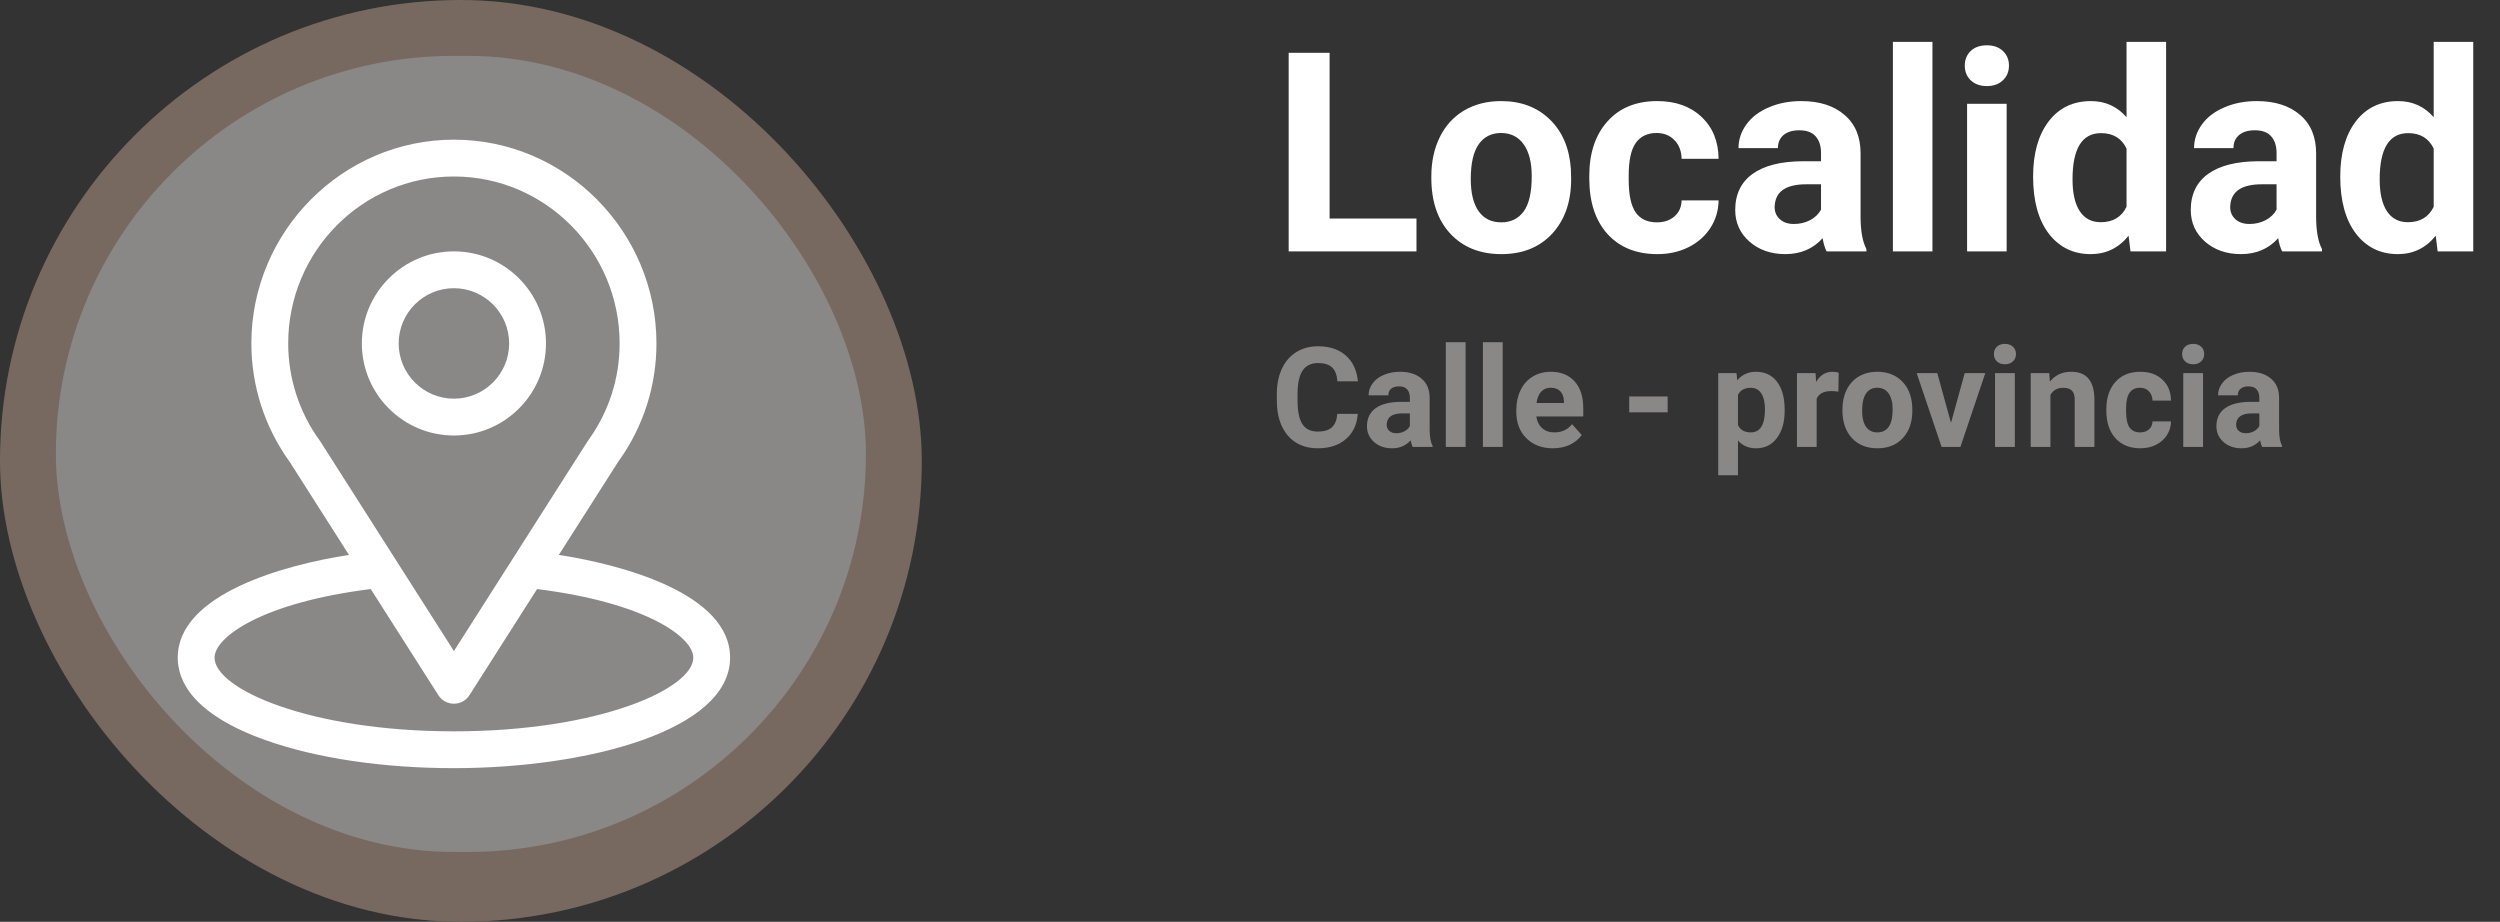<svg width="179" height="66" viewBox="0 0 179 66" fill="none" xmlns="http://www.w3.org/2000/svg">
<rect x="0" y="0" width="179" height="66" fill="#333333" stroke="none"/>
<rect width="66" height="66" rx="33" fill="#786960"/>
<rect x="4" y="4" width="58" height="57" rx="28.5" fill="#8A8787"/>
<path d="M40.013 39.732C44.801 32.218 44.199 33.156 44.337 32.96C46.081 30.501 47.002 27.606 47.002 24.59C47.002 16.59 40.51 10 32.5 10C24.516 10 17.998 16.577 17.998 24.59C17.998 27.605 18.939 30.574 20.739 33.066L24.987 39.732C20.445 40.43 12.725 42.51 12.725 47.09C12.725 48.759 13.814 51.139 19.005 52.992C22.63 54.287 27.423 55 32.5 55C41.994 55 52.275 52.322 52.275 47.09C52.275 42.509 44.563 40.431 40.013 39.732ZM22.942 31.616C22.927 31.594 22.912 31.571 22.896 31.55C21.398 29.488 20.635 27.046 20.635 24.59C20.635 17.997 25.944 12.637 32.5 12.637C39.042 12.637 44.365 17.999 44.365 24.59C44.365 27.05 43.616 29.41 42.199 31.416C42.072 31.584 42.735 30.555 32.5 46.614L22.942 31.616ZM32.5 52.363C22.129 52.363 15.361 49.315 15.361 47.09C15.361 45.594 18.839 43.135 26.545 42.177L31.388 49.776C31.63 50.156 32.05 50.386 32.5 50.386C32.95 50.386 33.37 50.156 33.612 49.776L38.455 42.177C46.161 43.135 49.639 45.594 49.639 47.09C49.639 49.296 42.931 52.363 32.5 52.363Z" fill="white"/>
<path d="M32.5 17.998C28.865 17.998 25.908 20.955 25.908 24.59C25.908 28.225 28.865 31.182 32.5 31.182C36.135 31.182 39.092 28.225 39.092 24.59C39.092 20.955 36.135 17.998 32.5 17.998ZM32.5 28.545C30.319 28.545 28.545 26.771 28.545 24.59C28.545 22.409 30.319 20.635 32.5 20.635C34.681 20.635 36.455 22.409 36.455 24.59C36.455 26.771 34.681 28.545 32.5 28.545Z" fill="white"/>
<path d="M95.199 15.646H101.42V18H92.269V3.781H95.199V15.646ZM102.484 12.619C102.484 11.571 102.686 10.637 103.09 9.816C103.493 8.996 104.073 8.361 104.828 7.912C105.59 7.463 106.472 7.238 107.475 7.238C108.9 7.238 110.062 7.674 110.961 8.547C111.866 9.419 112.37 10.604 112.475 12.102L112.494 12.824C112.494 14.445 112.042 15.747 111.137 16.73C110.232 17.707 109.018 18.195 107.494 18.195C105.971 18.195 104.753 17.707 103.842 16.73C102.937 15.754 102.484 14.426 102.484 12.746V12.619ZM105.307 12.824C105.307 13.827 105.495 14.595 105.873 15.129C106.251 15.656 106.791 15.92 107.494 15.92C108.178 15.92 108.712 15.659 109.096 15.139C109.48 14.611 109.672 13.771 109.672 12.619C109.672 11.636 109.48 10.874 109.096 10.334C108.712 9.794 108.171 9.523 107.475 9.523C106.785 9.523 106.251 9.794 105.873 10.334C105.495 10.868 105.307 11.698 105.307 12.824ZM118.627 15.92C119.148 15.92 119.571 15.777 119.896 15.49C120.222 15.204 120.391 14.823 120.404 14.348H123.051C123.044 15.064 122.849 15.721 122.465 16.32C122.081 16.913 121.553 17.375 120.883 17.707C120.219 18.033 119.483 18.195 118.676 18.195C117.165 18.195 115.974 17.717 115.102 16.76C114.229 15.796 113.793 14.468 113.793 12.775V12.59C113.793 10.962 114.226 9.663 115.092 8.693C115.958 7.723 117.146 7.238 118.656 7.238C119.978 7.238 121.036 7.616 121.83 8.371C122.631 9.12 123.038 10.119 123.051 11.369H120.404C120.391 10.822 120.222 10.38 119.896 10.041C119.571 9.696 119.141 9.523 118.607 9.523C117.95 9.523 117.452 9.764 117.113 10.246C116.781 10.721 116.615 11.496 116.615 12.57V12.863C116.615 13.95 116.781 14.732 117.113 15.207C117.445 15.682 117.95 15.92 118.627 15.92ZM130.785 18C130.655 17.746 130.561 17.43 130.502 17.053C129.818 17.814 128.93 18.195 127.836 18.195C126.801 18.195 125.941 17.896 125.258 17.297C124.581 16.698 124.242 15.943 124.242 15.031C124.242 13.912 124.656 13.052 125.482 12.453C126.316 11.854 127.517 11.551 129.086 11.545H130.385V10.94C130.385 10.451 130.258 10.06 130.004 9.768C129.757 9.475 129.363 9.328 128.822 9.328C128.347 9.328 127.973 9.442 127.699 9.67C127.432 9.898 127.299 10.21 127.299 10.607H124.477C124.477 9.995 124.665 9.429 125.043 8.908C125.421 8.387 125.954 7.98 126.645 7.688C127.335 7.388 128.109 7.238 128.969 7.238C130.271 7.238 131.303 7.567 132.064 8.225C132.833 8.876 133.217 9.794 133.217 10.979V15.559C133.223 16.561 133.363 17.32 133.637 17.834V18H130.785ZM128.451 16.037C128.868 16.037 129.252 15.946 129.604 15.764C129.955 15.575 130.215 15.324 130.385 15.012V13.195H129.33C127.917 13.195 127.165 13.684 127.074 14.66L127.064 14.826C127.064 15.178 127.188 15.467 127.436 15.695C127.683 15.923 128.021 16.037 128.451 16.037ZM138.363 18H135.531V3H138.363V18ZM143.676 18H140.844V7.434H143.676V18ZM140.678 4.699C140.678 4.276 140.818 3.928 141.098 3.654C141.384 3.381 141.771 3.244 142.26 3.244C142.742 3.244 143.126 3.381 143.412 3.654C143.699 3.928 143.842 4.276 143.842 4.699C143.842 5.129 143.695 5.48 143.402 5.754C143.116 6.027 142.735 6.164 142.26 6.164C141.785 6.164 141.4 6.027 141.107 5.754C140.821 5.48 140.678 5.129 140.678 4.699ZM145.57 12.639C145.57 10.992 145.938 9.68 146.674 8.703C147.416 7.727 148.428 7.238 149.711 7.238C150.74 7.238 151.589 7.622 152.26 8.391V3H155.092V18H152.543L152.406 16.877C151.703 17.756 150.798 18.195 149.691 18.195C148.448 18.195 147.449 17.707 146.693 16.73C145.945 15.747 145.57 14.383 145.57 12.639ZM148.393 12.844C148.393 13.833 148.565 14.592 148.91 15.119C149.255 15.646 149.757 15.91 150.414 15.91C151.286 15.91 151.902 15.542 152.26 14.807V10.637C151.908 9.901 151.299 9.533 150.434 9.533C149.073 9.533 148.393 10.637 148.393 12.844ZM163.402 18C163.272 17.746 163.178 17.43 163.119 17.053C162.436 17.814 161.547 18.195 160.453 18.195C159.418 18.195 158.559 17.896 157.875 17.297C157.198 16.698 156.859 15.943 156.859 15.031C156.859 13.912 157.273 13.052 158.1 12.453C158.933 11.854 160.134 11.551 161.703 11.545H163.002V10.94C163.002 10.451 162.875 10.06 162.621 9.768C162.374 9.475 161.98 9.328 161.439 9.328C160.964 9.328 160.59 9.442 160.316 9.67C160.049 9.898 159.916 10.21 159.916 10.607H157.094C157.094 9.995 157.283 9.429 157.66 8.908C158.038 8.387 158.572 7.98 159.262 7.688C159.952 7.388 160.727 7.238 161.586 7.238C162.888 7.238 163.92 7.567 164.682 8.225C165.45 8.876 165.834 9.794 165.834 10.979V15.559C165.84 16.561 165.98 17.32 166.254 17.834V18H163.402ZM161.068 16.037C161.485 16.037 161.869 15.946 162.221 15.764C162.572 15.575 162.833 15.324 163.002 15.012V13.195H161.947C160.535 13.195 159.783 13.684 159.691 14.66L159.682 14.826C159.682 15.178 159.805 15.467 160.053 15.695C160.3 15.923 160.639 16.037 161.068 16.037ZM167.562 12.639C167.562 10.992 167.93 9.68 168.666 8.703C169.408 7.727 170.421 7.238 171.703 7.238C172.732 7.238 173.581 7.622 174.252 8.391V3H177.084V18H174.535L174.398 16.877C173.695 17.756 172.79 18.195 171.684 18.195C170.44 18.195 169.441 17.707 168.686 16.73C167.937 15.747 167.562 14.383 167.562 12.639ZM170.385 12.844C170.385 13.833 170.557 14.592 170.902 15.119C171.247 15.646 171.749 15.91 172.406 15.91C173.279 15.91 173.894 15.542 174.252 14.807V10.637C173.9 9.901 173.292 9.533 172.426 9.533C171.065 9.533 170.385 10.637 170.385 12.844Z" fill="white"/>
<path d="M97.216 29.632C97.16 30.397 96.877 30.999 96.366 31.439C95.858 31.878 95.188 32.098 94.355 32.098C93.443 32.098 92.725 31.792 92.201 31.18C91.68 30.564 91.42 29.721 91.42 28.65V28.216C91.42 27.532 91.54 26.93 91.781 26.409C92.022 25.888 92.366 25.49 92.811 25.213C93.261 24.933 93.782 24.793 94.374 24.793C95.194 24.793 95.855 25.013 96.356 25.452C96.858 25.892 97.147 26.509 97.226 27.303H95.761C95.725 26.844 95.596 26.512 95.375 26.307C95.157 26.098 94.823 25.994 94.374 25.994C93.886 25.994 93.519 26.17 93.275 26.521C93.034 26.87 92.911 27.412 92.904 28.148V28.685C92.904 29.453 93.02 30.014 93.251 30.369C93.485 30.724 93.853 30.901 94.355 30.901C94.807 30.901 95.144 30.799 95.365 30.594C95.59 30.385 95.718 30.065 95.751 29.632H97.216ZM101.146 32C101.081 31.873 101.034 31.715 101.005 31.526C100.663 31.907 100.219 32.098 99.672 32.098C99.154 32.098 98.725 31.948 98.383 31.648C98.044 31.349 97.875 30.971 97.875 30.516C97.875 29.956 98.082 29.526 98.495 29.227C98.912 28.927 99.512 28.776 100.297 28.773H100.946V28.47C100.946 28.226 100.883 28.03 100.756 27.884C100.632 27.737 100.435 27.664 100.165 27.664C99.927 27.664 99.74 27.721 99.603 27.835C99.47 27.949 99.403 28.105 99.403 28.304H97.992C97.992 27.998 98.087 27.715 98.275 27.454C98.464 27.194 98.731 26.99 99.076 26.844C99.421 26.694 99.809 26.619 100.238 26.619C100.889 26.619 101.405 26.784 101.786 27.112C102.17 27.438 102.362 27.897 102.362 28.489V30.779C102.366 31.281 102.436 31.66 102.572 31.917V32H101.146ZM99.98 31.019C100.188 31.019 100.38 30.973 100.556 30.882C100.731 30.787 100.862 30.662 100.946 30.506V29.598H100.419C99.713 29.598 99.337 29.842 99.291 30.33L99.286 30.413C99.286 30.589 99.348 30.734 99.472 30.848C99.595 30.962 99.765 31.019 99.98 31.019ZM104.936 32H103.52V24.5H104.936V32ZM107.592 32H106.176V24.5H107.592V32ZM111.19 32.098C110.416 32.098 109.784 31.86 109.296 31.385C108.811 30.91 108.568 30.276 108.568 29.485V29.349C108.568 28.818 108.671 28.344 108.876 27.928C109.081 27.508 109.371 27.186 109.745 26.961C110.123 26.733 110.552 26.619 111.034 26.619C111.757 26.619 112.325 26.847 112.738 27.303C113.155 27.759 113.363 28.405 113.363 29.241V29.817H109.999C110.045 30.162 110.181 30.439 110.409 30.648C110.64 30.856 110.932 30.96 111.283 30.96C111.827 30.96 112.252 30.763 112.558 30.369L113.251 31.145C113.039 31.445 112.753 31.679 112.392 31.849C112.03 32.015 111.63 32.098 111.19 32.098ZM111.029 27.762C110.749 27.762 110.521 27.856 110.346 28.045C110.173 28.234 110.062 28.504 110.014 28.855H111.977V28.743C111.97 28.431 111.885 28.19 111.723 28.02C111.56 27.848 111.329 27.762 111.029 27.762ZM119.403 29.524H116.654V28.387H119.403V29.524ZM127.782 29.407C127.782 30.221 127.597 30.874 127.226 31.365C126.858 31.854 126.36 32.098 125.731 32.098C125.198 32.098 124.766 31.912 124.438 31.541V34.031H123.026V26.717H124.335L124.384 27.234C124.726 26.824 125.172 26.619 125.722 26.619C126.373 26.619 126.879 26.86 127.24 27.342C127.602 27.824 127.782 28.488 127.782 29.334V29.407ZM126.371 29.305C126.371 28.813 126.283 28.434 126.107 28.167C125.935 27.9 125.683 27.767 125.351 27.767C124.908 27.767 124.604 27.936 124.438 28.274V30.438C124.61 30.786 124.918 30.96 125.36 30.96C126.034 30.96 126.371 30.408 126.371 29.305ZM131.63 28.04C131.438 28.014 131.269 28.001 131.122 28.001C130.588 28.001 130.238 28.182 130.072 28.543V32H128.661V26.717H129.994L130.033 27.347C130.316 26.862 130.709 26.619 131.21 26.619C131.366 26.619 131.513 26.64 131.649 26.683L131.63 28.04ZM131.918 29.31C131.918 28.785 132.019 28.318 132.221 27.908C132.423 27.498 132.712 27.181 133.09 26.956C133.471 26.731 133.912 26.619 134.413 26.619C135.126 26.619 135.707 26.837 136.156 27.273C136.609 27.71 136.861 28.302 136.913 29.051L136.923 29.412C136.923 30.223 136.697 30.874 136.244 31.365C135.792 31.854 135.185 32.098 134.423 32.098C133.661 32.098 133.052 31.854 132.597 31.365C132.144 30.877 131.918 30.213 131.918 29.373V29.31ZM133.329 29.412C133.329 29.913 133.424 30.297 133.612 30.564C133.801 30.828 134.071 30.96 134.423 30.96C134.765 30.96 135.032 30.83 135.224 30.569C135.416 30.306 135.512 29.886 135.512 29.31C135.512 28.818 135.416 28.437 135.224 28.167C135.032 27.897 134.761 27.762 134.413 27.762C134.068 27.762 133.801 27.897 133.612 28.167C133.424 28.434 133.329 28.849 133.329 29.412ZM139.691 30.276L140.673 26.717H142.147L140.365 32H139.018L137.235 26.717H138.71L139.691 30.276ZM144.262 32H142.846V26.717H144.262V32ZM142.763 25.35C142.763 25.138 142.833 24.964 142.973 24.827C143.116 24.69 143.31 24.622 143.554 24.622C143.795 24.622 143.987 24.69 144.13 24.827C144.273 24.964 144.345 25.138 144.345 25.35C144.345 25.564 144.271 25.74 144.125 25.877C143.982 26.014 143.791 26.082 143.554 26.082C143.316 26.082 143.124 26.014 142.978 25.877C142.834 25.74 142.763 25.564 142.763 25.35ZM146.728 26.717L146.771 27.327C147.149 26.855 147.655 26.619 148.29 26.619C148.85 26.619 149.267 26.784 149.54 27.112C149.813 27.441 149.953 27.933 149.96 28.587V32H148.549V28.621C148.549 28.322 148.484 28.105 148.354 27.972C148.223 27.835 148.007 27.767 147.704 27.767C147.307 27.767 147.009 27.936 146.811 28.274V32H145.399V26.717H146.728ZM153.231 30.96C153.492 30.96 153.703 30.888 153.866 30.745C154.029 30.602 154.114 30.412 154.12 30.174H155.443C155.44 30.532 155.342 30.861 155.15 31.16C154.958 31.456 154.695 31.688 154.359 31.854C154.027 32.016 153.66 32.098 153.256 32.098C152.501 32.098 151.905 31.858 151.469 31.38C151.033 30.898 150.814 30.234 150.814 29.388V29.295C150.814 28.481 151.031 27.832 151.464 27.347C151.897 26.862 152.491 26.619 153.246 26.619C153.907 26.619 154.436 26.808 154.833 27.186C155.233 27.56 155.437 28.06 155.443 28.685H154.12C154.114 28.411 154.029 28.19 153.866 28.02C153.703 27.848 153.489 27.762 153.222 27.762C152.893 27.762 152.644 27.882 152.475 28.123C152.309 28.361 152.226 28.748 152.226 29.285V29.432C152.226 29.975 152.309 30.366 152.475 30.604C152.641 30.841 152.893 30.96 153.231 30.96ZM157.738 32H156.322V26.717H157.738V32ZM156.239 25.35C156.239 25.138 156.309 24.964 156.449 24.827C156.592 24.69 156.786 24.622 157.03 24.622C157.271 24.622 157.463 24.69 157.606 24.827C157.75 24.964 157.821 25.138 157.821 25.35C157.821 25.564 157.748 25.74 157.602 25.877C157.458 26.014 157.268 26.082 157.03 26.082C156.793 26.082 156.601 26.014 156.454 25.877C156.311 25.74 156.239 25.564 156.239 25.35ZM161.967 32C161.902 31.873 161.854 31.715 161.825 31.526C161.483 31.907 161.039 32.098 160.492 32.098C159.975 32.098 159.545 31.948 159.203 31.648C158.865 31.349 158.695 30.971 158.695 30.516C158.695 29.956 158.902 29.526 159.315 29.227C159.732 28.927 160.333 28.776 161.117 28.773H161.767V28.47C161.767 28.226 161.703 28.03 161.576 27.884C161.452 27.737 161.256 27.664 160.985 27.664C160.748 27.664 160.561 27.721 160.424 27.835C160.29 27.949 160.224 28.105 160.224 28.304H158.812C158.812 27.998 158.907 27.715 159.096 27.454C159.285 27.194 159.551 26.99 159.896 26.844C160.242 26.694 160.629 26.619 161.059 26.619C161.71 26.619 162.226 26.784 162.606 27.112C162.991 27.438 163.183 27.897 163.183 28.489V30.779C163.186 31.281 163.256 31.66 163.393 31.917V32H161.967ZM160.8 31.019C161.008 31.019 161.2 30.973 161.376 30.882C161.552 30.787 161.682 30.662 161.767 30.506V29.598H161.239C160.533 29.598 160.157 29.842 160.111 30.33L160.106 30.413C160.106 30.589 160.168 30.734 160.292 30.848C160.416 30.962 160.585 31.019 160.8 31.019Z" fill="#8A8787"/>
</svg>
